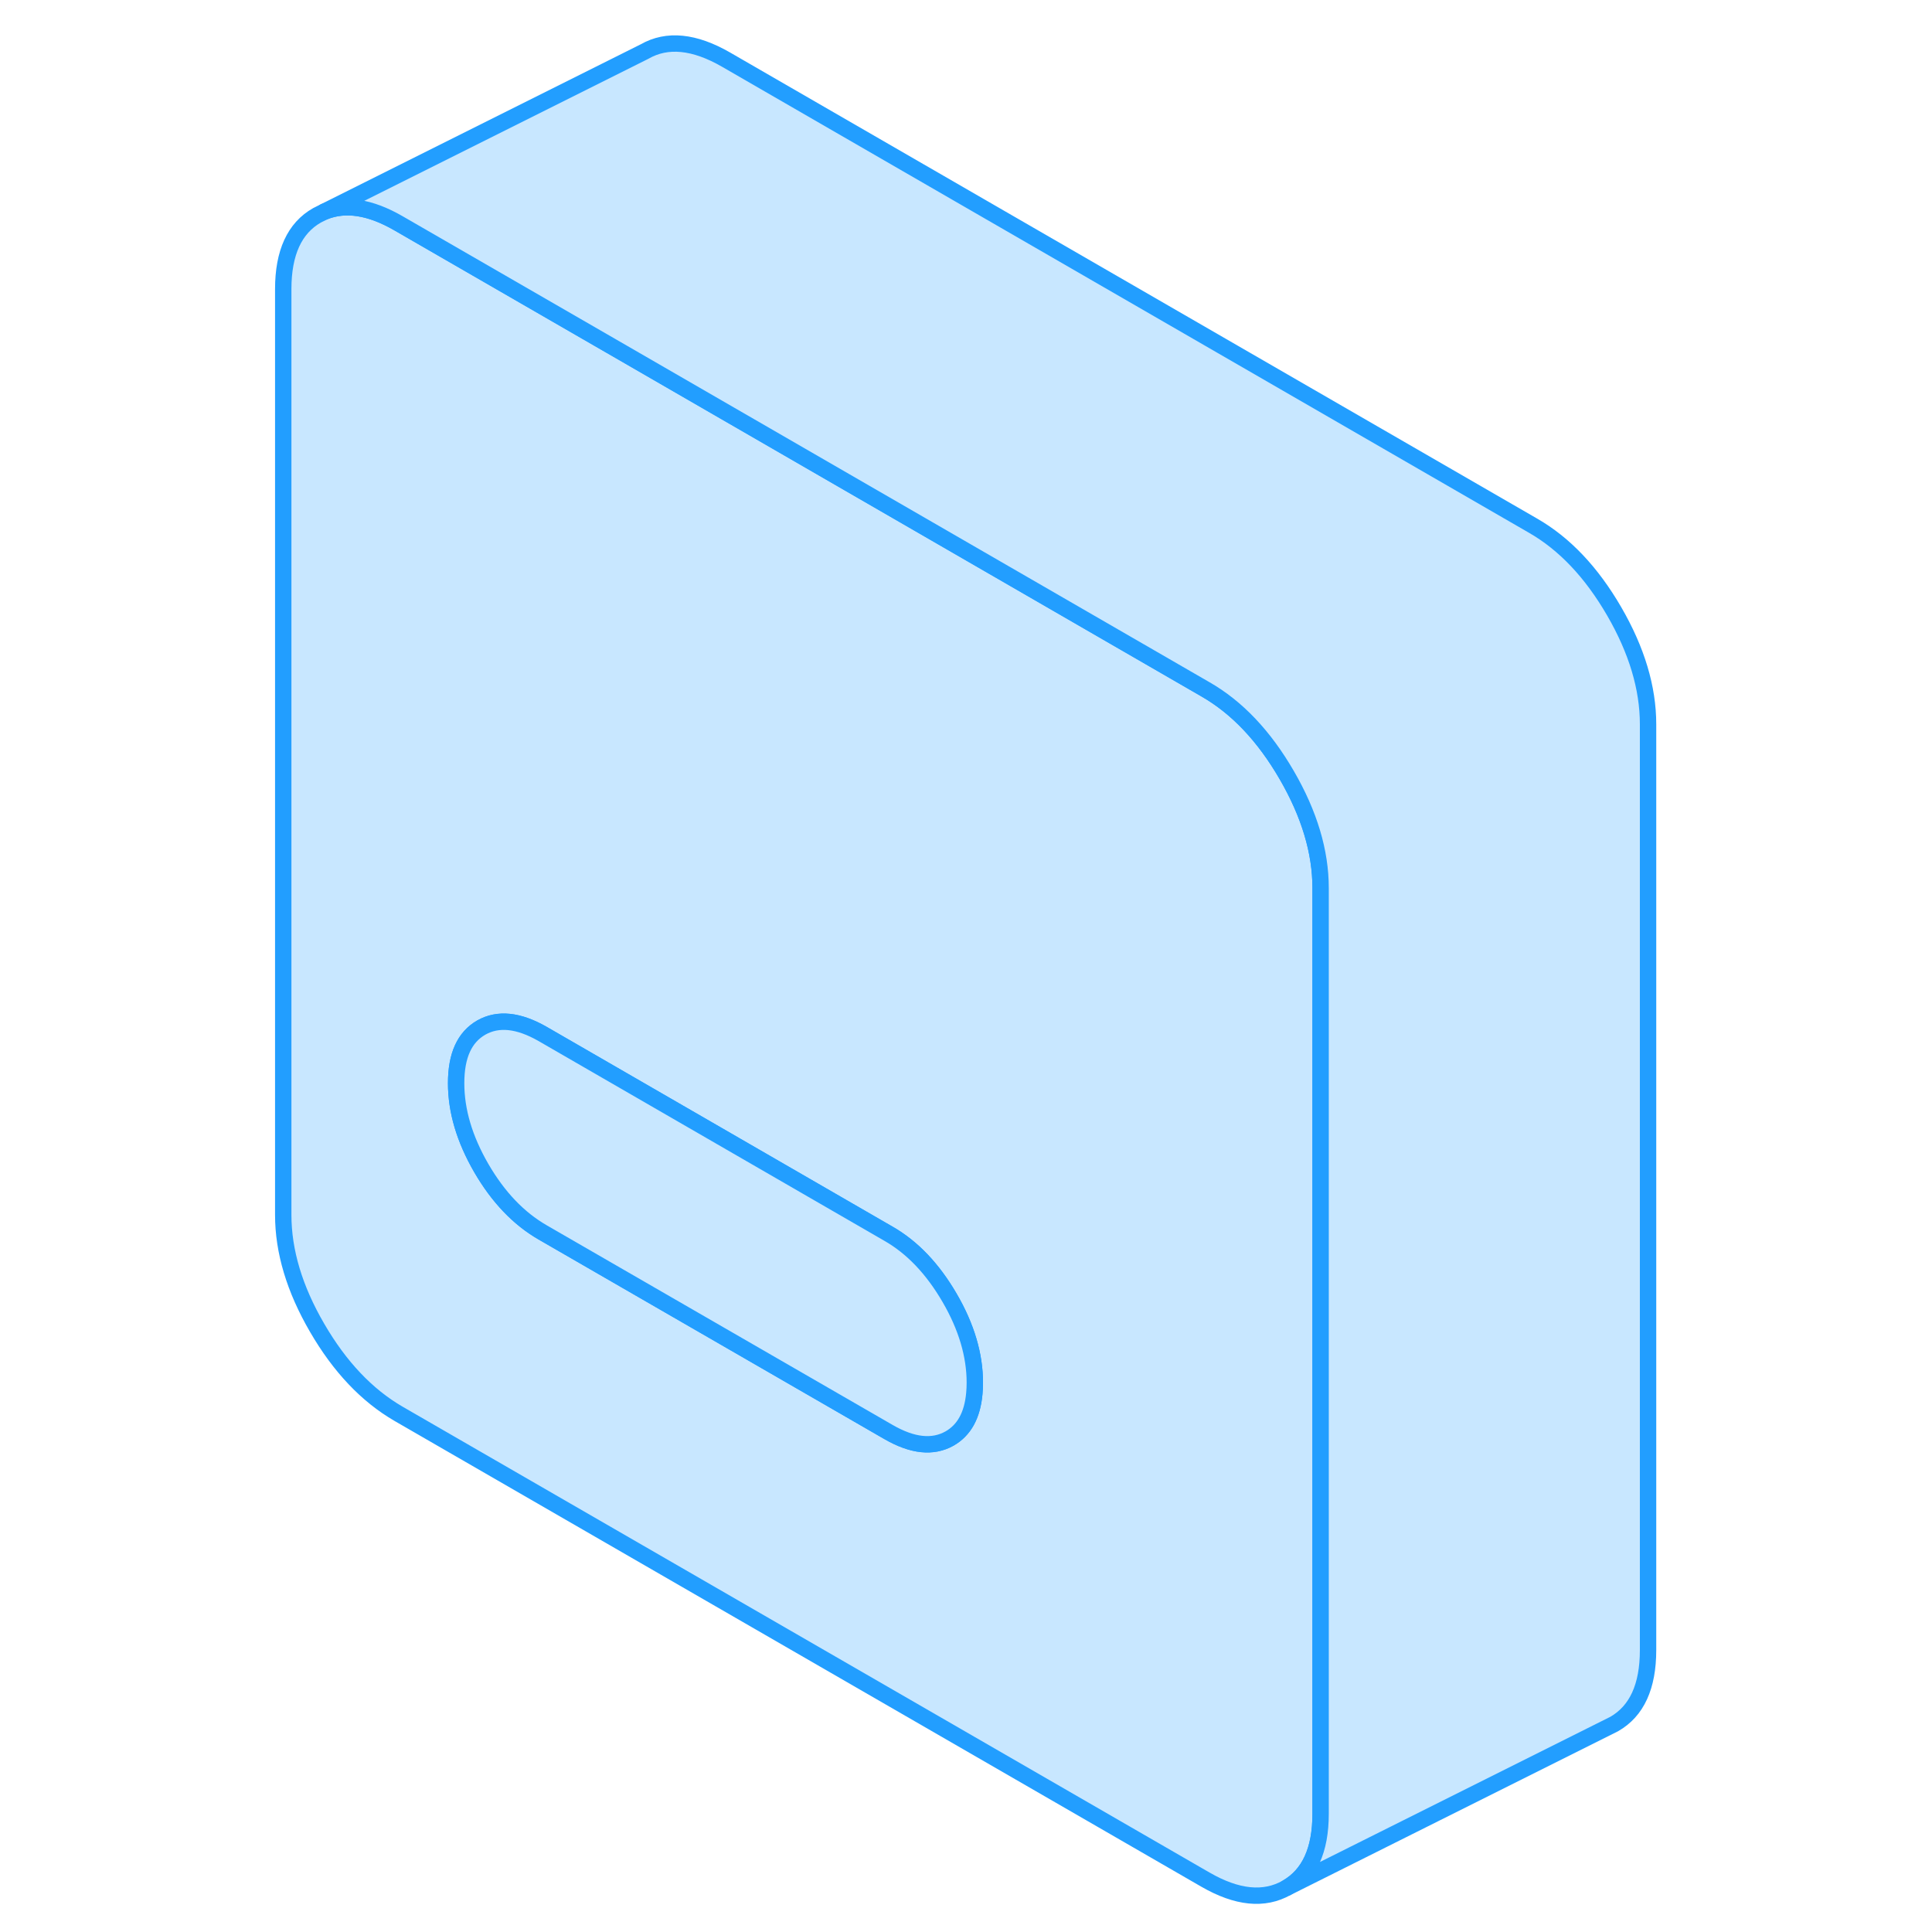 <svg width="48" height="48" viewBox="0 0 89 118" fill="#c8e7ff" xmlns="http://www.w3.org/2000/svg" stroke-width="1px" stroke-linecap="round" stroke-linejoin="round"><path d="M64.089 47.338C62.709 44.958 61.059 43.208 59.119 42.098L22.799 21.118L9.839 13.638C8.109 12.638 6.599 12.408 5.309 12.928L4.869 13.148C3.489 13.928 2.799 15.438 2.799 17.658V74.198C2.799 76.428 3.489 78.728 4.869 81.098C6.249 83.478 7.909 85.228 9.839 86.348L59.119 114.798C61.059 115.918 62.709 116.078 64.089 115.298C65.469 114.508 66.159 113.008 66.159 110.778V54.238C66.159 52.018 65.469 49.718 64.089 47.338ZM45.009 85.108C44.889 86.438 44.389 87.348 43.499 87.858C42.469 88.438 41.229 88.308 39.759 87.458L18.639 75.268C17.169 74.418 15.929 73.118 14.899 71.348C13.869 69.568 13.359 67.848 13.359 66.158C13.359 64.468 13.869 63.348 14.899 62.758C15.929 62.178 17.169 62.308 18.639 63.148L22.899 65.608L39.759 75.348C41.229 76.188 42.469 77.498 43.499 79.268C44.529 81.038 45.039 82.768 45.039 84.448C45.039 84.678 45.029 84.898 45.009 85.108Z" stroke="#229EFF" stroke-linejoin="round"/><path d="M45.039 84.448C45.039 84.678 45.029 84.898 45.009 85.108C44.889 86.438 44.389 87.348 43.499 87.858C42.469 88.438 41.229 88.308 39.759 87.458L18.639 75.268C17.169 74.418 15.929 73.118 14.899 71.348C13.869 69.568 13.359 67.848 13.359 66.158C13.359 64.468 13.869 63.348 14.899 62.758C15.929 62.178 17.169 62.308 18.639 63.148L22.899 65.608L39.759 75.348C41.229 76.188 42.469 77.498 43.499 79.268C44.529 81.038 45.039 82.768 45.039 84.448Z" stroke="#229EFF" stroke-linejoin="round"/><path d="M86.158 44.238V100.778C86.158 103.008 85.469 104.508 84.089 105.298L64.089 115.298C65.469 114.508 66.158 113.008 66.158 110.778V54.238C66.158 52.018 65.469 49.718 64.089 47.338C62.709 44.958 61.059 43.208 59.119 42.098L22.799 21.118L9.839 13.638C8.109 12.638 6.599 12.408 5.309 12.928L24.869 3.148C26.249 2.358 27.909 2.528 29.839 3.638L79.119 32.098C81.059 33.208 82.709 34.958 84.089 37.338C85.469 39.718 86.158 42.018 86.158 44.238Z" stroke="#229EFF" stroke-linejoin="round"/></svg>